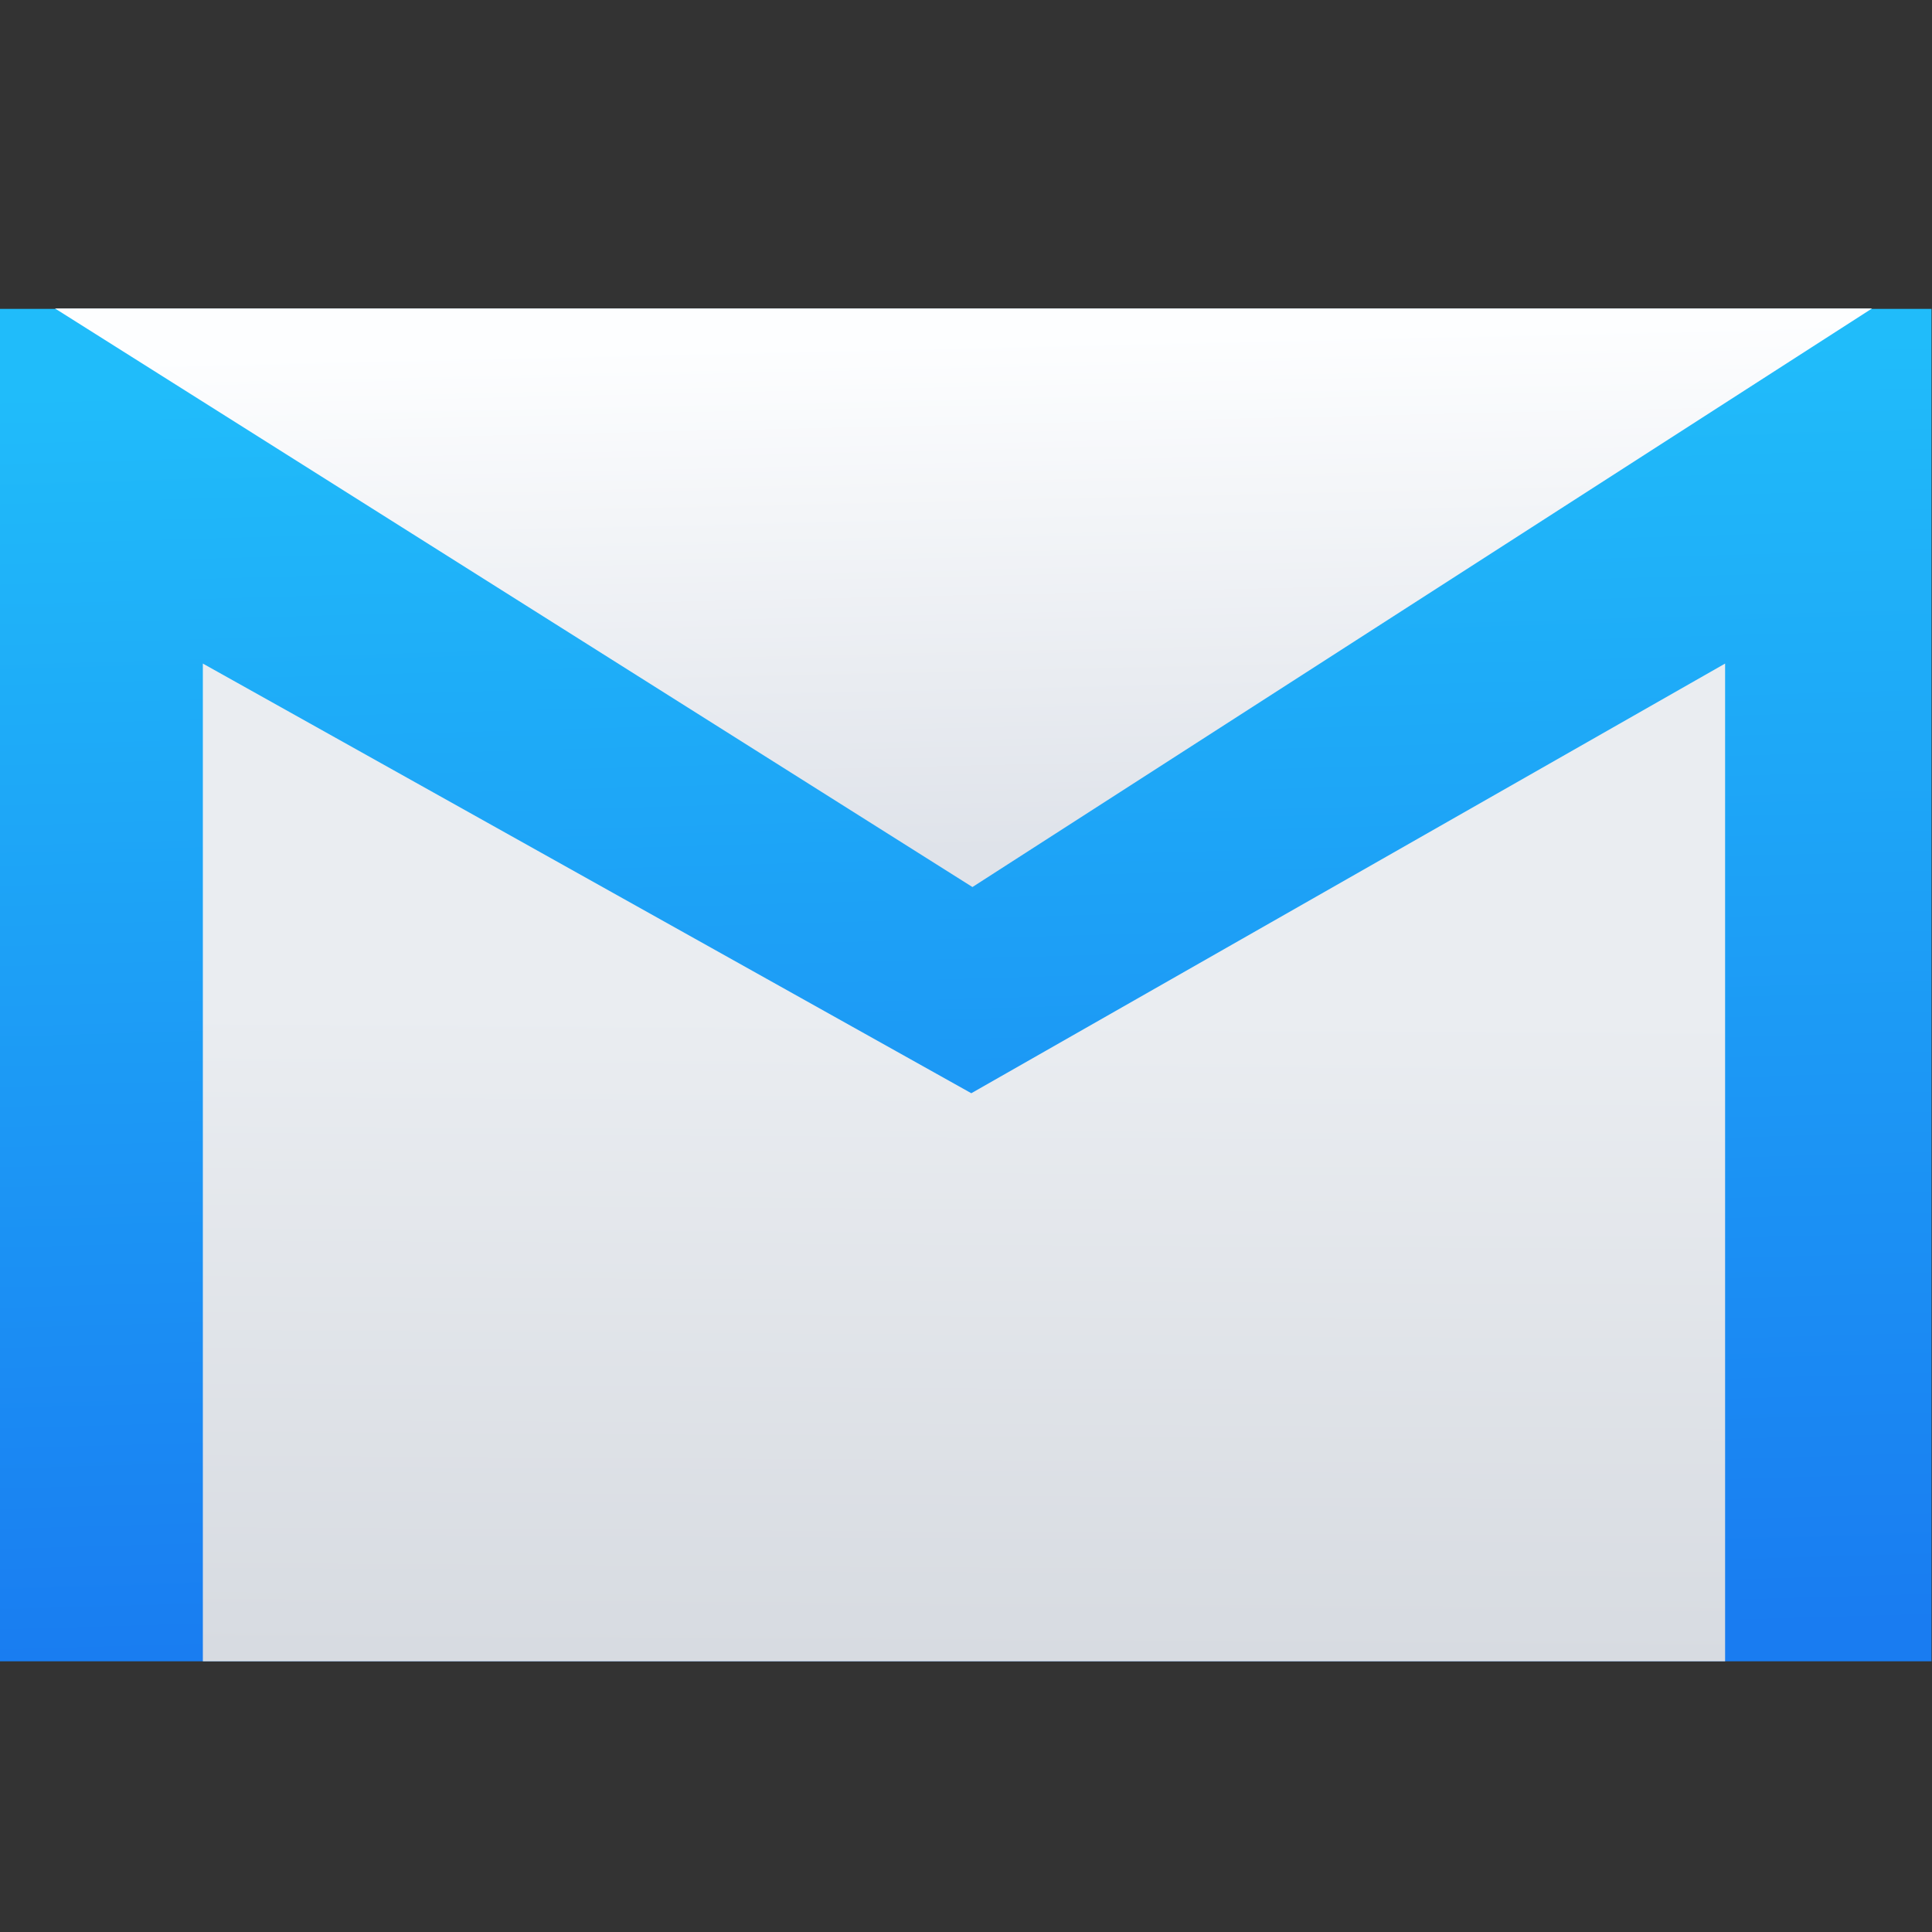 <svg xmlns="http://www.w3.org/2000/svg" viewBox="0 0 48 48"><rect x="0" y="0" width="48" height="48" fill="#333333" stroke="none"/><defs><linearGradient id="2" x1="-292.89" y1="1226.77" x2="-292.61" y2="1181.61" gradientUnits="userSpaceOnUse" gradientTransform="matrix(1.031 0 0 1 150.5-.226)"><stop stop-color="#d7dbe1"/><stop offset="1" stop-color="#eaedf1"/></linearGradient><linearGradient id="1" x1="-292.69" y1="1171.11" x2="-293.48" y2="1135.24" gradientUnits="userSpaceOnUse" gradientTransform="matrix(.965 0 0 .997 130.81 2.455)"><stop stop-color="#dfe3ea"/><stop offset="1" stop-color="#fdfeff"/></linearGradient><linearGradient gradientUnits="userSpaceOnUse" x2="47" x1="0"><stop stop-color="#a9a3d4"/><stop offset=".47" stop-color="#87baff"/><stop offset="1" stop-color="#89ec85"/></linearGradient><linearGradient id="0" x1="-154.98" y1="1226.18" x2="-157.57" y2="1136.28" gradientUnits="userSpaceOnUse"><stop stop-color="#197cf1"/><stop offset="1" stop-color="#20bcfa"/></linearGradient></defs><g transform="matrix(.355 0 0 .355 78.61-394.25)" stroke-width="1.317"><path fill="url(#0)" d="m-221.54 1132.18h135.28v94.65h-135.28z"/><g fill-rule="evenodd"><path d="m-217.59 1132.15l64.21 40.493 62.96-40.493z" fill="url(#1)"/><path d="m-207.24 1226.83v-69.827l53.78 30.07 52.755-30.07v69.827z" fill="url(#2)"/></g></g></svg>